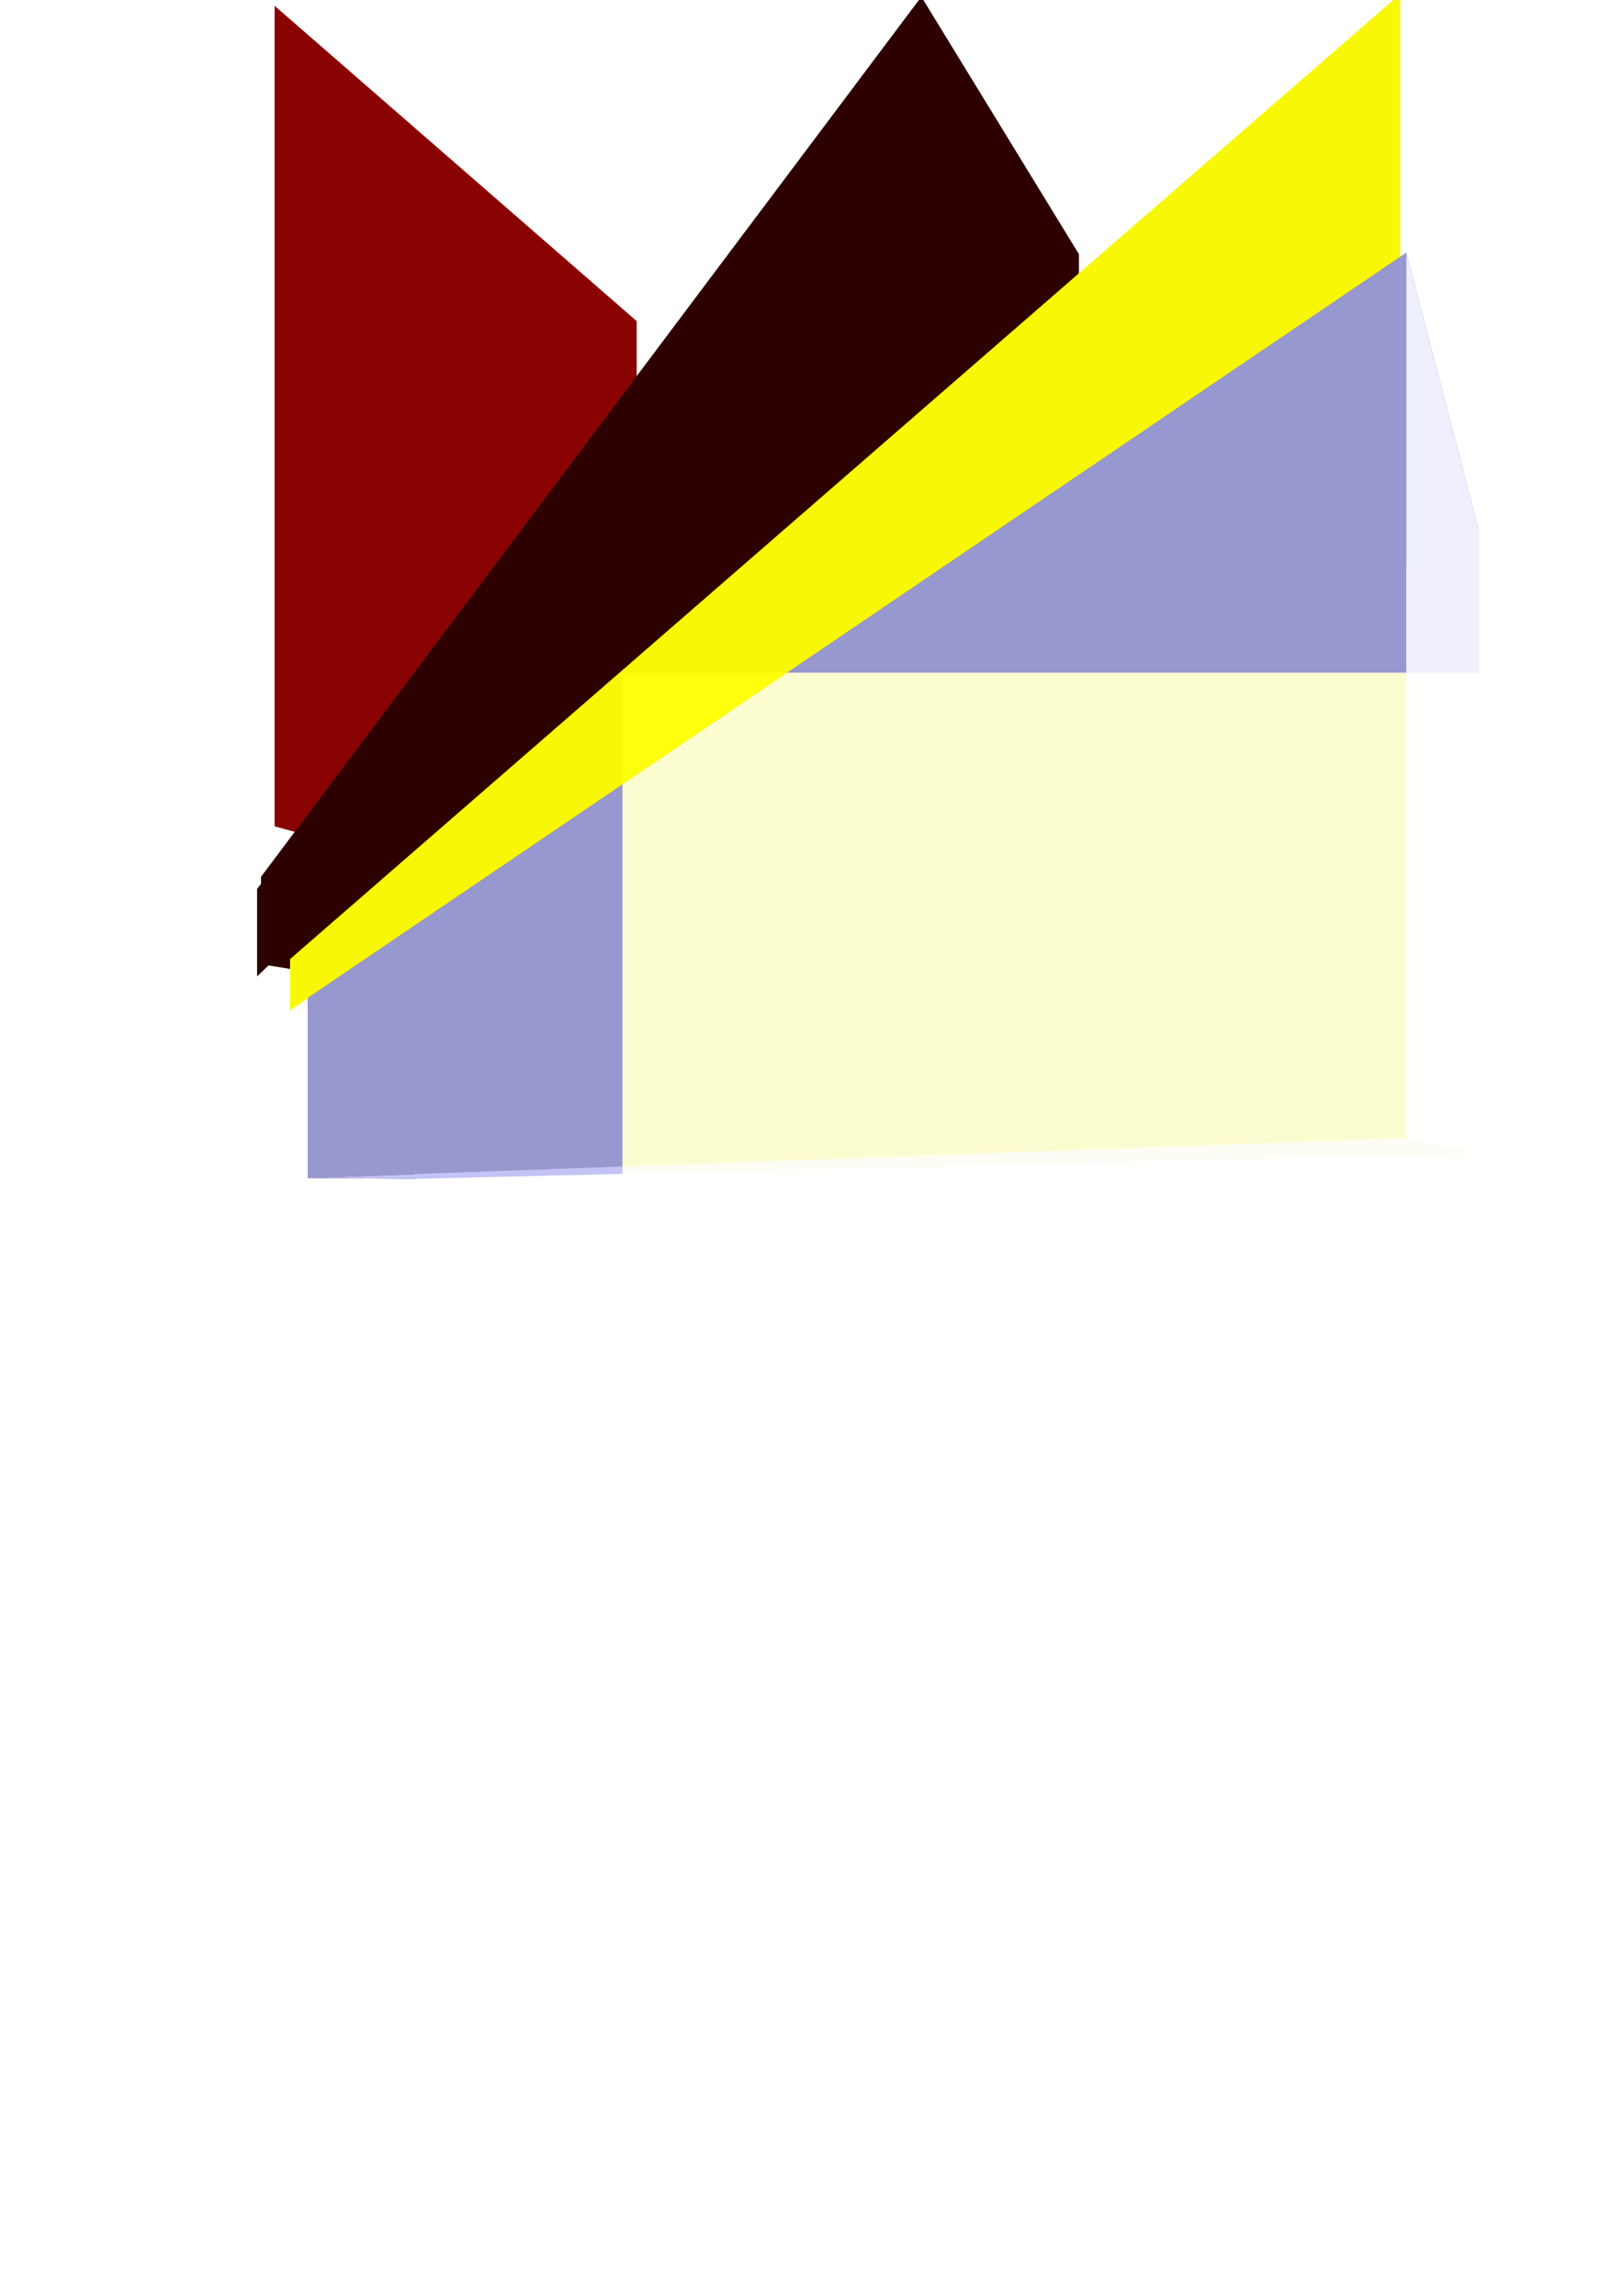 <?xml version="1.0" encoding="UTF-8" standalone="no"?>
<!-- Created with Inkscape (http://www.inkscape.org/) -->

<svg
   xmlns:dc="http://purl.org/dc/elements/1.1/"
   xmlns:cc="http://creativecommons.org/ns#"
   xmlns:rdf="http://www.w3.org/1999/02/22-rdf-syntax-ns#"
   xmlns:svg="http://www.w3.org/2000/svg"
   xmlns="http://www.w3.org/2000/svg"
   xmlns:sodipodi="http://sodipodi.sourceforge.net/DTD/sodipodi-0.dtd"
   xmlns:inkscape="http://www.inkscape.org/namespaces/inkscape"
   id="svg8"
   version="1.1"
   viewBox="0 0 210 297"
   height="297mm"
   width="210mm"
   inkscape:version="0.92.4 (5da689c313, 2019-01-14)"
   sodipodi:docname="Iniciales.svg">
  <title
     id="title4196">LogoJCE</title>
  <defs
     id="defs2">
    <inkscape:path-effect
       effect="attach_path"
       id="path-effect4208"
       endcurveend="0,0 , 18.126,8.452" />
    <inkscape:path-effect
       effect="attach_path"
       id="path-effect4206"
       endcurveend="0,0 , 17.321,10" />
    <inkscape:perspective
       sodipodi:type="inkscape:persp3d"
       inkscape:vp_x="11.165702 : 536.55237 : 1"
       inkscape:vp_y="0 : 3779.5275 : 0"
       inkscape:vp_z="804.86651 : 536.55237 : 1"
       inkscape:persp3d-origin="408.01611 : 349.46575 : 1"
       id="perspective4204" />
    <inkscape:perspective
       sodipodi:type="inkscape:persp3d"
       inkscape:vp_x="11.428384 : 530.81358 : 1"
       inkscape:vp_y="0 : 3779.5275 : 0"
       inkscape:vp_z="805.12919 : 530.81358 : 1"
       inkscape:persp3d-origin="408.27879 : 343.72696 : 1"
       id="perspective4202" />
    <inkscape:path-effect
       effect="attach_path"
       id="path-effect4200"
       endcurveend="0,0 , 19.988,0.698" />
    <inkscape:path-effect
       effect="attach_path"
       id="path-effect4198" />
    <inkscape:perspective
       sodipodi:type="inkscape:persp3d"
       inkscape:vp_x="3.5529757 : 143.28394 : 1"
       inkscape:vp_y="0 : 1000 : 0"
       inkscape:vp_z="213.55298 : 143.28394 : 1"
       inkscape:persp3d-origin="108.55298 : 93.783929 : 1"
       id="perspective3721" />
    <filter
       id="filter3937"
       style="color-interpolation-filters:sRGB;;opacity:1"
       x="-0.25"
       y="-0.25"
       width="1.5"
       height="1.5"
       inkscape:menu-tooltip="Creates a black light inside and outside"
       inkscape:menu="Morphology"
       inkscape:label="Black Hole">
      <feGaussianBlur
         id="feGaussianBlur3925"
         result="result1"
         in="SourceAlpha"
         stdDeviation="5" />
      <feComposite
         id="feComposite3927"
         in2="result1"
         result="result3"
         k4="-2"
         k1="-1"
         k2="3.2"
         operator="arithmetic" />
      <feColorMatrix
         id="feColorMatrix3929"
         result="result2"
         values="1 0 0 0 0 0 1 0 0 0 0 0 1 0 0 0 0 0 10 0 " />
      <feComposite
         id="feComposite3931"
         in2="result2"
         operator="out"
         in="SourceGraphic"
         result="fbSourceGraphic" />
      <feBlend
         id="feBlend3933"
         result="result91"
         in2="fbSourceGraphic"
         in="result1"
         mode="multiply" />
      <feBlend
         id="feBlend3935"
         in2="result91"
         in="fbSourceGraphic"
         mode="screen" />
    </filter>
  </defs>
  <sodipodi:namedview
     id="base"
     pagecolor="#ffffff"
     bordercolor="#666666"
     borderopacity="1.0"
     inkscape:pageopacity="0.0"
     inkscape:pageshadow="2"
     inkscape:zoom="0.35"
     inkscape:cx="400"
     inkscape:cy="483.28016"
     inkscape:document-units="mm"
     inkscape:current-layer="layer1"
     showgrid="false"
     showguides="false"
     inkscape:window-width="1920"
     inkscape:window-height="1017"
     inkscape:window-x="-8"
     inkscape:window-y="-8"
     inkscape:window-maximized="1" />
  <g
     inkscape:label="Capa 1"
     inkscape:groupmode="layer"
     id="layer1">
    <g
       sodipodi:type="inkscape:box3d"
       id="g3791"
       style="opacity:1;fill:#8a0303"
       inkscape:perspectiveID="#perspective4202"
       inkscape:corner0="2.472441 : 0.54874322 : 0 : 1"
       inkscape:corner7="2.2301775 : 0.20584254 : 1.1583194 : 1"
       inkscape:path-effect="#path-effect4200">
      <path
         sodipodi:type="inkscape:box3dside"
         id="path3793"
         style="opacity:1;fill:#8a0303;fill-rule:evenodd;stroke:none;stroke-linejoin:round"
         inkscape:box3dsidetype="6"
         d="m 125.714,-777.208 v 373.225 L 295.66,-361.417 V -641.285 L 125.714,-777.208"
         points="125.714,-403.982 295.66,-361.417 295.66,-641.285 125.714,-777.208 " />
      <path
         sodipodi:type="inkscape:box3dside"
         id="path3803"
         style="opacity:1;fill:#8a0303;fill-rule:evenodd;stroke:none;stroke-linejoin:round"
         inkscape:box3dsidetype="11"
         d="m 295.66,-641.285 15.691,-22.494 v 295.318 l -15.691,7.044 v -279.868"
         points="311.351,-663.779 311.351,-368.461 295.66,-361.417 295.66,-641.285 " />
      <path
         sodipodi:type="inkscape:box3dside"
         id="path3795"
         style="opacity:1;fill:#8a0303;fill-rule:evenodd;stroke:none;stroke-linejoin:round"
         inkscape:box3dsidetype="5"
         d="m 125.714,-777.208 8.571,-40.755 177.065,154.183 -15.691,22.494 -169.946,-135.922"
         points="134.286,-817.962 311.351,-663.779 295.66,-641.285 125.714,-777.208 " />
      <path
         sodipodi:type="inkscape:box3dside"
         id="path3801"
         style="opacity:1;fill:#8a0303;fill-rule:evenodd;stroke:none;stroke-linejoin:round"
         inkscape:box3dsidetype="13"
         d="m 125.714,-403.982 8.571,-12.763 177.065,48.284 -15.691,7.044 -169.946,-42.565"
         points="134.286,-416.745 311.351,-368.461 295.66,-361.417 125.714,-403.982 " />
      <path
         sodipodi:type="inkscape:box3dside"
         id="path3797"
         style="opacity:1;fill:#8a0303;fill-rule:evenodd;stroke:none;stroke-linejoin:round"
         inkscape:box3dsidetype="3"
         d="m 125.714,-777.208 8.571,-40.755 v 401.217 l -8.571,12.763 v -373.225"
         points="134.286,-817.962 134.286,-416.745 125.714,-403.982 125.714,-777.208 " />
      <path
         sodipodi:type="inkscape:offset"
         inkscape:radius="0"
         inkscape:original="M 35.529297 0.74804688 L 35.529297 106.90234 L 82.378906 119.67773 L 82.378906 41.541016 L 35.529297 0.74804688 z "
         style="opacity:1;fill:#8a0303;fill-rule:evenodd;stroke:none;stroke-linejoin:round"
         id="path3799"
         d="M 35.529,0.748 V 106.902 l 46.85,12.775 V 41.541 L 35.529,0.748" />
    </g>
    <g
       sodipodi:type="inkscape:box3d"
       id="g3777"
       style="opacity:1;fill:#2e0101"
       inkscape:perspectiveID="#perspective3721"
       inkscape:corner0="2.4724411 : 0.15015869 : 0 : 1"
       inkscape:corner7="-0.092172259 : 0.18940864 : 0.25 : 1"
       inkscape:path-effect="#path-effect4206">
      <path
         sodipodi:type="inkscape:box3dside"
         id="path3779"
         style="opacity:1;fill:#2e0101;fill-rule:evenodd;stroke:none;stroke-linejoin:round"
         inkscape:box3dsidetype="6"
         d="m 33.791,124.728 v -11.303 l 12.073,2.706 v 10.544 z"
         points="33.791,113.425 45.864,116.131 45.864,126.675 33.791,124.728 " />
      <path
         sodipodi:type="inkscape:box3dside"
         id="path3789"
         style="opacity:1;fill:#2e0101;fill-rule:evenodd;stroke:none;stroke-linejoin:round"
         inkscape:box3dsidetype="11"
         d="M 45.864,126.675 139.584,66.779 V 32.879 L 45.864,116.131 Z"
         points="139.584,66.779 139.584,32.879 45.864,116.131 45.864,126.675 " />
      <path
         sodipodi:type="inkscape:box3dside"
         id="path3787"
         style="opacity:1;fill:#2e0101;fill-rule:evenodd;stroke:none;stroke-linejoin:round"
         inkscape:box3dsidetype="13"
         d="M 33.791,113.425 119.214,-0.398 139.584,32.879 45.864,116.131 Z"
         points="119.214,-0.398 139.584,32.879 45.864,116.131 33.791,113.425 " />
      <path
         sodipodi:type="inkscape:box3dside"
         id="path3781"
         style="opacity:1;fill:#2e0101;fill-rule:evenodd;stroke:none;stroke-linejoin:round"
         inkscape:box3dsidetype="5"
         d="M 33.791,124.728 119.214,42.837 139.584,66.779 45.864,126.675 Z"
         points="119.214,42.837 139.584,66.779 45.864,126.675 33.791,124.728 " />
      <path
         sodipodi:type="inkscape:box3dside"
         id="path3785"
         style="opacity:1;fill:#2e0101;fill-rule:evenodd;stroke:none;stroke-linejoin:round"
         inkscape:box3dsidetype="14"
         d="M 119.214,42.837 V -0.398 L 139.584,32.879 v 33.9 z"
         points="119.214,-0.398 139.584,32.879 139.584,66.779 119.214,42.837 " />
      <path
         sodipodi:type="inkscape:box3dside"
         id="path3783"
         style="opacity:1;fill:#2e0101;fill-rule:evenodd;stroke:none;stroke-linejoin:round"
         inkscape:box3dsidetype="3"
         d="M 33.791,124.728 119.214,42.837 V -0.398 L 33.791,113.425 Z"
         points="119.214,42.837 119.214,-0.398 33.791,113.425 33.791,124.728 " />
      <path
         sodipodi:type="inkscape:offset"
         inkscape:radius="0"
         inkscape:original="M 118.68359 1.1894531 L 33.261719 115.01172 L 33.261719 126.31641 L 118.68359 44.425781 L 118.68359 1.1894531 z "
         style="opacity:1;fill:#2e0101;fill-rule:evenodd;stroke:none;stroke-linejoin:round"
         id="path3917"
         d="M 118.684,1.189 33.262,115.012 v 11.305 L 118.684,44.426 Z" />
    </g>
    <a
       id="a3877"
       transform="translate(-0.263,-1.007)"
       inkscape:path-effect="#path-effect4208">
      <g
         inkscape:corner7="-0.41145067 : 0.12072295 : 0.26005932 : 1"
         inkscape:corner0="2.0195139 : 0.14076507 : 0 : 1"
         inkscape:perspectiveID="#perspective4204"
         style="opacity:1;fill:#f8f806"
         id="g3763"
         sodipodi:type="inkscape:box3d">
        <path
           points="142.857,-327.695 195.373,-320.626 195.373,-343.724 142.857,-352.782 "
           d="m 142.857,-352.782 v 25.087 l 52.516,7.069 v -23.097 l -52.516,-9.059"
           inkscape:box3dsidetype="6"
           style="opacity:1;fill:#f8f806;fill-rule:evenodd;stroke:none;stroke-linejoin:round"
           id="path3765"
           sodipodi:type="inkscape:box3dside" />
        <path
           points="722.31,-645.021 722.31,-555.758 195.373,-320.626 195.373,-343.724 "
           d="m 195.373,-343.724 526.936,-301.298 v 89.263 l -526.936,235.132 v -23.097"
           inkscape:box3dsidetype="11"
           style="opacity:1;fill:#f8f806;fill-rule:evenodd;stroke:none;stroke-linejoin:round"
           id="path3775"
           sodipodi:type="inkscape:box3dside" />
        <path
           points="685.714,-824.629 722.31,-645.021 195.373,-343.724 142.857,-352.782 "
           d="m 142.857,-352.782 542.857,-471.847 36.595,179.607 -526.936,301.298 -52.516,-9.059"
           inkscape:box3dsidetype="5"
           style="opacity:1;fill:#f8f806;fill-rule:evenodd;stroke:none;stroke-linejoin:round"
           id="path3767"
           sodipodi:type="inkscape:box3dside" />
        <path
           points="685.714,-695.923 722.31,-555.758 195.373,-320.626 142.857,-327.695 "
           d="m 142.857,-327.695 542.857,-368.227 36.595,140.165 -526.936,235.132 -52.516,-7.069"
           inkscape:box3dsidetype="13"
           style="opacity:1;fill:#f8f806;fill-rule:evenodd;stroke:none;stroke-linejoin:round"
           id="path3773"
           sodipodi:type="inkscape:box3dside" />
        <path
           points="685.714,-695.923 722.31,-555.758 722.31,-645.021 685.714,-824.629 "
           d="m 685.714,-824.629 v 128.706 l 36.595,140.165 v -89.263 L 685.714,-824.629"
           inkscape:box3dsidetype="14"
           style="opacity:1;fill:#f8f806;fill-rule:evenodd;stroke:none;stroke-linejoin:round"
           id="path3771"
           sodipodi:type="inkscape:box3dside" />
        <path
           sodipodi:type="inkscape:offset"
           inkscape:radius="0"
           inkscape:original="M 181.42773 0.23632812 L 37.796875 125.07812 L 37.796875 131.7168 L 181.42773 34.289062 L 181.42773 0.23632812 z "
           style="opacity:1;fill:#f8f806;fill-rule:evenodd;stroke:none;stroke-linejoin:round"
           id="path3769"
           d="M 181.428,0.236 37.797,125.078 v 6.639 L 181.428,34.289 V 0.236" />
      </g>
    </a>
    <g
       sodipodi:type="inkscape:box3d"
       id="g3723"
       style="opacity:1;fill:#03038a"
       inkscape:perspectiveID="#perspective3721"
       inkscape:corner0="1.8937009 : 0.12072295 : 0 : 1"
       inkscape:corner7="-0.41145067 : 0.053308057 : 0.25 : 1"
       inkscape:path-effect="#path-effect4198">
      <path
         sodipodi:type="inkscape:box3dside"
         id="path3725"
         style="opacity:1;fill:#3f3f6a;fill-rule:evenodd;stroke:none;stroke-linejoin:round"
         inkscape:box3dsidetype="6"
         d="m 39.839,129.103 v 23.297 l 13.814,0.105 v -21.444 z"
         points="39.839,152.4 53.653,152.505 53.653,131.06 39.839,129.103 " />
      <path
         sodipodi:type="inkscape:box3dside"
         id="path3735"
         style="opacity:1;fill:#ffffff;fill-rule:evenodd;stroke:none;stroke-linejoin:round"
         inkscape:box3dsidetype="11"
         d="M 53.653,131.06 191.377,68.78 v 80.395 l -137.724,3.33 z"
         points="191.377,68.78 191.377,149.175 53.653,152.505 53.653,131.06 " />
      <path
         sodipodi:type="inkscape:box3dside"
         id="path3727"
         style="opacity:1;fill:#5c5caa;fill-rule:evenodd;stroke:none;stroke-linejoin:round"
         inkscape:box3dsidetype="5"
         d="M 39.839,129.103 181.958,32.702 191.377,68.78 53.653,131.06 Z"
         points="181.958,32.702 191.377,68.78 53.653,131.06 39.839,129.103 " />
      <path
         sodipodi:type="inkscape:box3dside"
         id="path3733"
         style="opacity:1;fill:#c3c3f5;fill-rule:evenodd;stroke:none;stroke-linejoin:round"
         inkscape:box3dsidetype="13"
         d="m 39.839,152.4 142.119,-5.154 9.42,1.929 -137.724,3.33 z"
         points="181.958,147.246 191.377,149.175 53.653,152.505 39.839,152.4 " />
      <path
         sodipodi:type="inkscape:box3dside"
         id="path3731"
         style="opacity:1;fill:#efeffe;fill-rule:evenodd;stroke:none;stroke-linejoin:round"
         inkscape:box3dsidetype="14"
         d="M 181.958,32.702 V 147.246 l 9.42,1.929 V 68.78 Z"
         points="181.958,147.246 191.377,149.175 191.377,68.78 181.958,32.702 " />
      <path
         sodipodi:type="inkscape:box3dside"
         id="path3729"
         style="opacity:1;fill:#9898d0;fill-rule:evenodd;stroke:none;stroke-linejoin:round"
         inkscape:box3dsidetype="3"
         d="M 39.839,129.103 181.958,32.702 V 147.246 l -142.119,5.154 z"
         points="181.958,32.702 181.958,147.246 39.839,152.4 39.839,129.103 " />
    </g>
  </g>
  <g
     inkscape:groupmode="layer"
     id="layer2"
     inkscape:label="Capa 2"
     style="opacity:1">
    <flowRoot
       xml:space="preserve"
       id="flowRoot3713"
       style="font-style:normal;font-variant:normal;font-weight:normal;font-stretch:normal;font-size:85.333px;line-height:1.25;font-family:Tahoma;-inkscape-font-specification:Tahoma;letter-spacing:0px;word-spacing:0px;opacity:1;fill:#f8f806;fill-opacity:1;stroke:none;filter:url(#filter3937)"
       transform="matrix(0.356,0,0,0.757,6.291,-252.285)"><flowRegion
         id="flowRegion3715"
         style="font-style:normal;font-variant:normal;font-weight:normal;font-stretch:normal;font-size:85.333px;line-height:1.25;font-family:Tahoma;-inkscape-font-specification:Tahoma;opacity:1;fill:#f8f806"><rect
           id="rect3717"
           width="362.857"
           height="254.286"
           x="208.571"
           y="448.234"
           style="font-style:normal;font-variant:normal;font-weight:normal;font-stretch:normal;font-size:85.333px;line-height:1.25;font-family:Tahoma;-inkscape-font-specification:Tahoma;opacity:1;fill:#f8f806" /></flowRegion><flowPara
         id="flowPara3719"
         style="opacity:1;fill:#f8f806">JuanCE</flowPara></flowRoot>  </g>
</svg>
